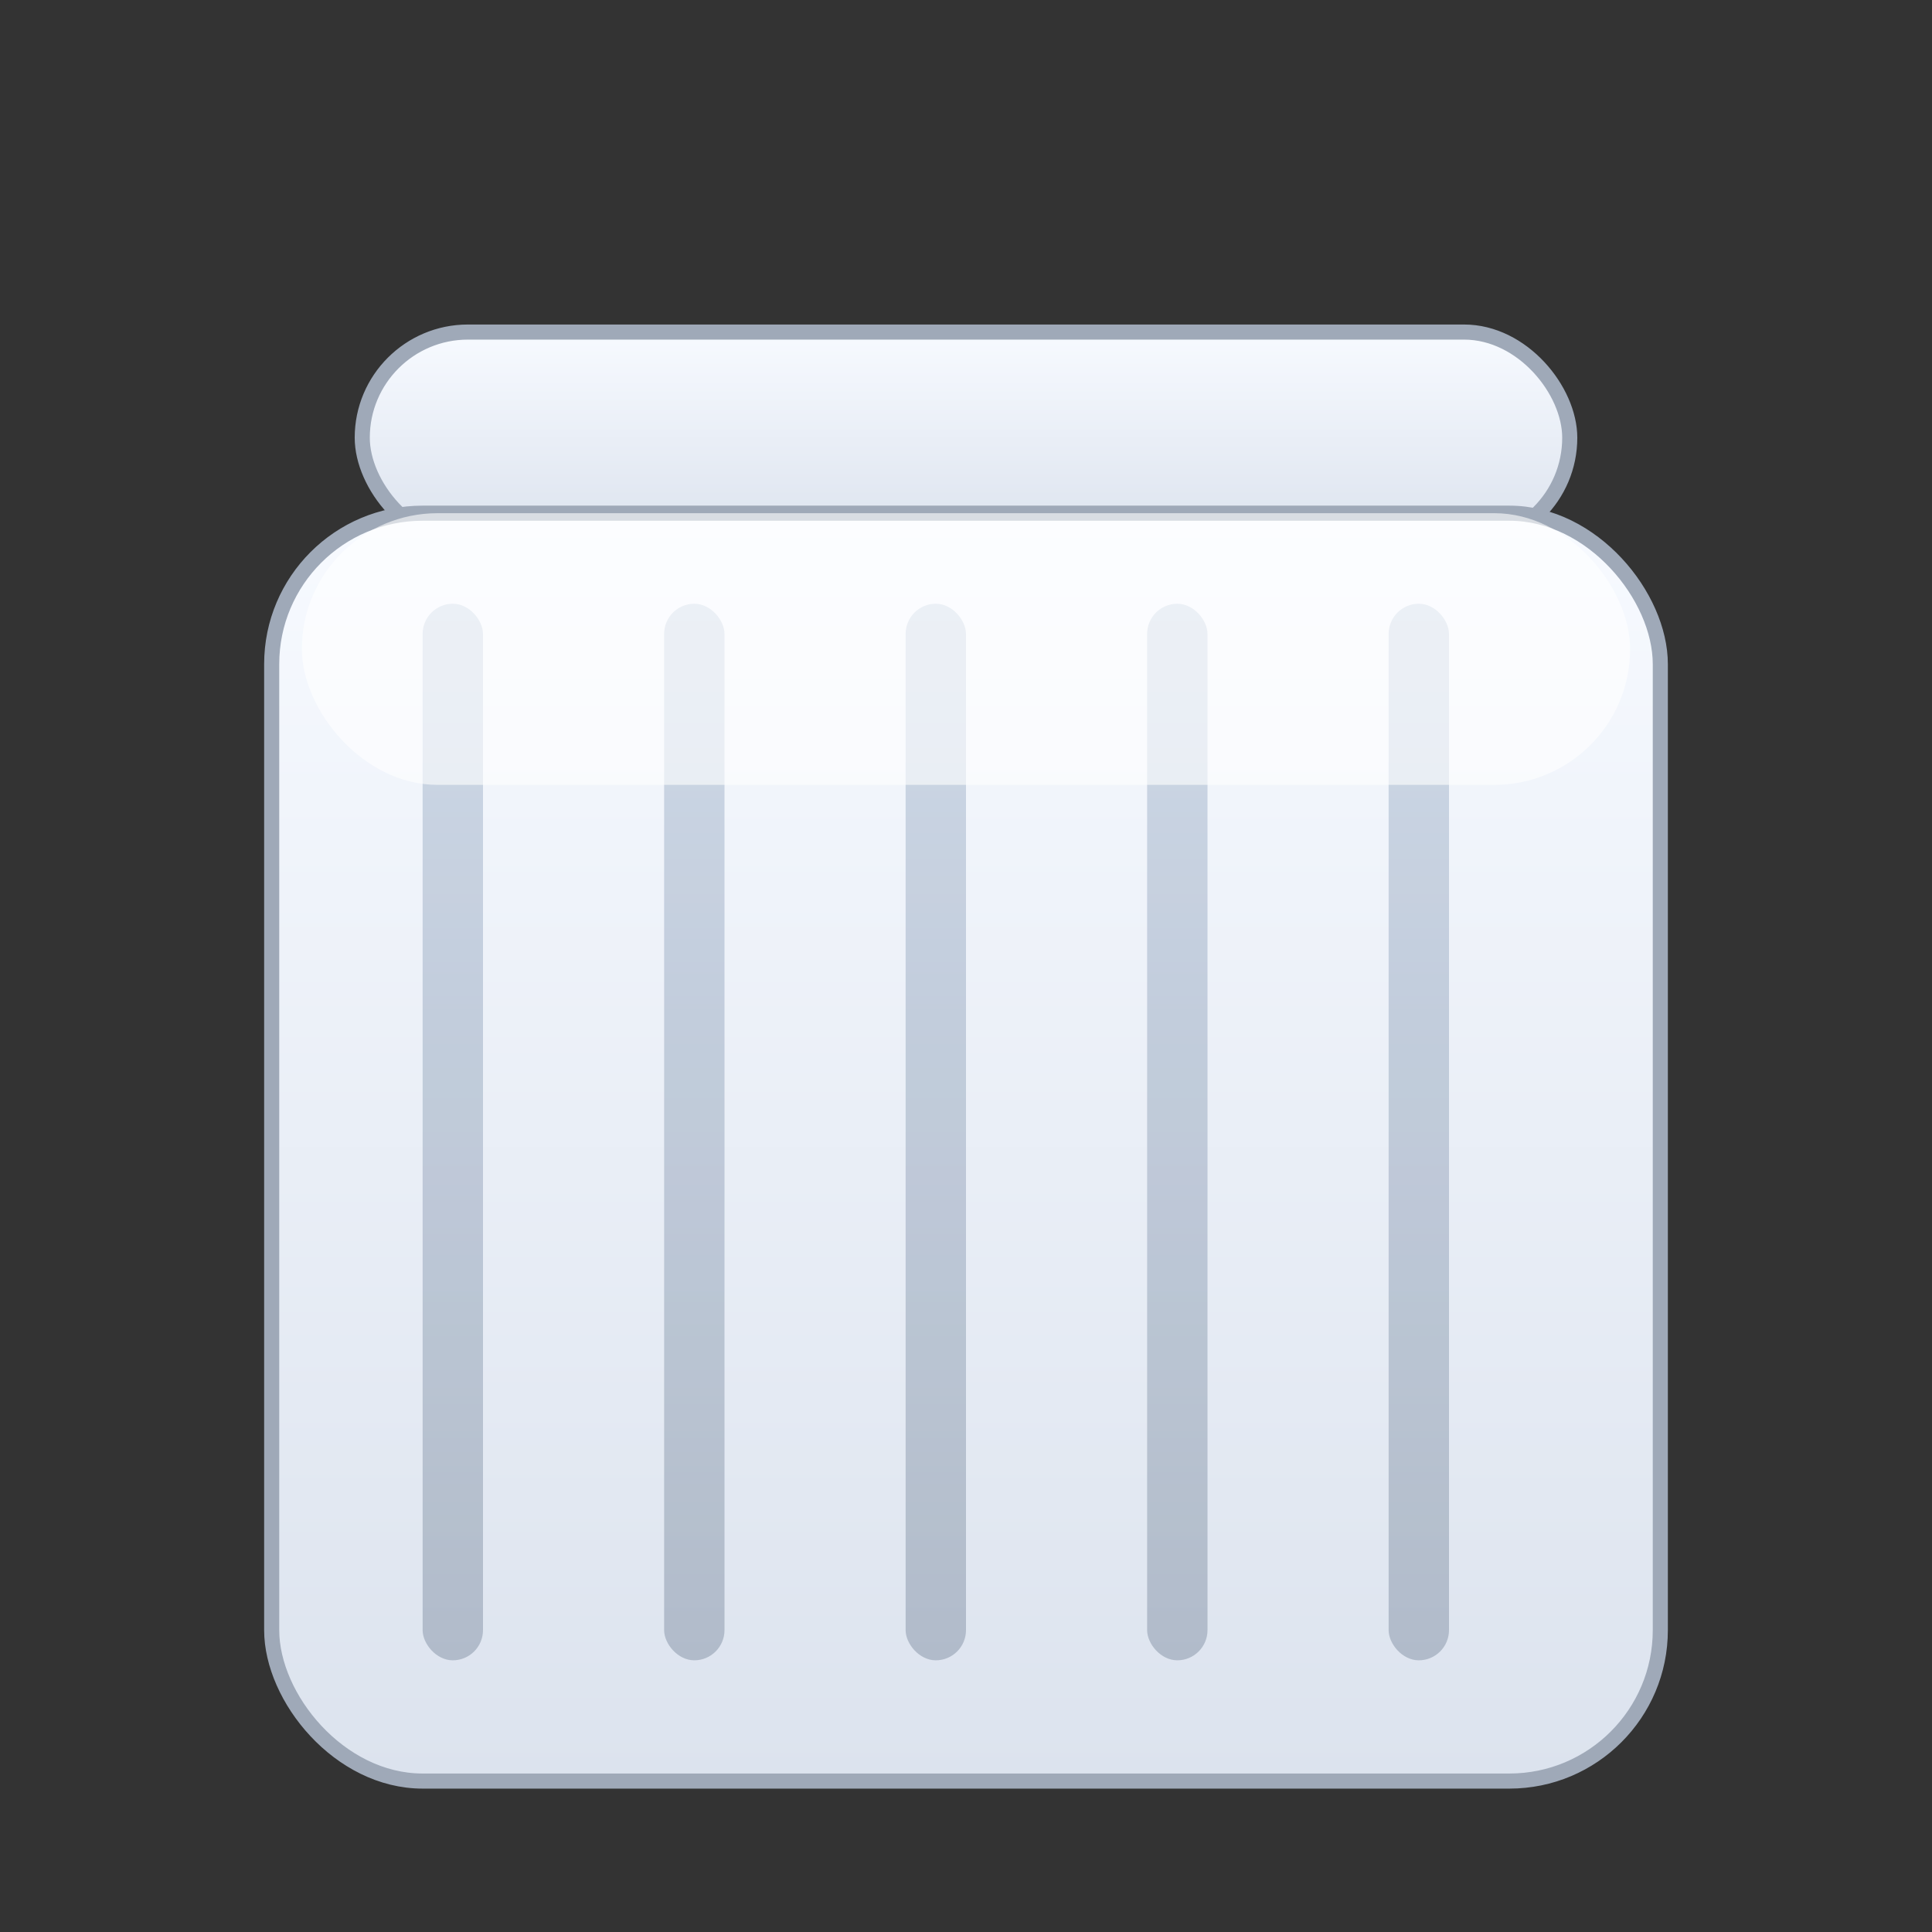 <svg xmlns="http://www.w3.org/2000/svg" width="128" height="128" viewBox="0 0 128 128">
  <rect x="0" y="0" width="128" height="128" fill="#333333" stroke="none"/>
  <defs>
    <linearGradient id="g1" x1="0" y1="0" x2="0" y2="1">
      <stop offset="0%" stop-color="#F7FAFF"/>
      <stop offset="100%" stop-color="#DCE3EE"/>
    </linearGradient>
    <linearGradient id="g2" x1="0" y1="0" x2="0" y2="1">
      <stop offset="0%" stop-color="#C7D3E4"/>
      <stop offset="100%" stop-color="#A9B4C3"/>
    </linearGradient>
  </defs>
  <rect x="24" y="22" width="80" height="14" rx="7" fill="url(#g1)" stroke="#9FA9B8"/>
  <rect x="18" y="34" width="92" height="84" rx="10" fill="url(#g1)" stroke="#9FA9B8"/>
  <g opacity="0.85">
    <rect x="28" y="40" width="4" height="70" rx="2" fill="url(#g2)"/>
    <rect x="44" y="40" width="4" height="70" rx="2" fill="url(#g2)"/>
    <rect x="60" y="40" width="4" height="70" rx="2" fill="url(#g2)"/>
    <rect x="76" y="40" width="4" height="70" rx="2" fill="url(#g2)"/>
    <rect x="92" y="40" width="4" height="70" rx="2" fill="url(#g2)"/>
  </g>
  <rect x="20" y="34" width="88" height="18" rx="9" fill="#FFFFFF" opacity="0.6"/>
</svg>

